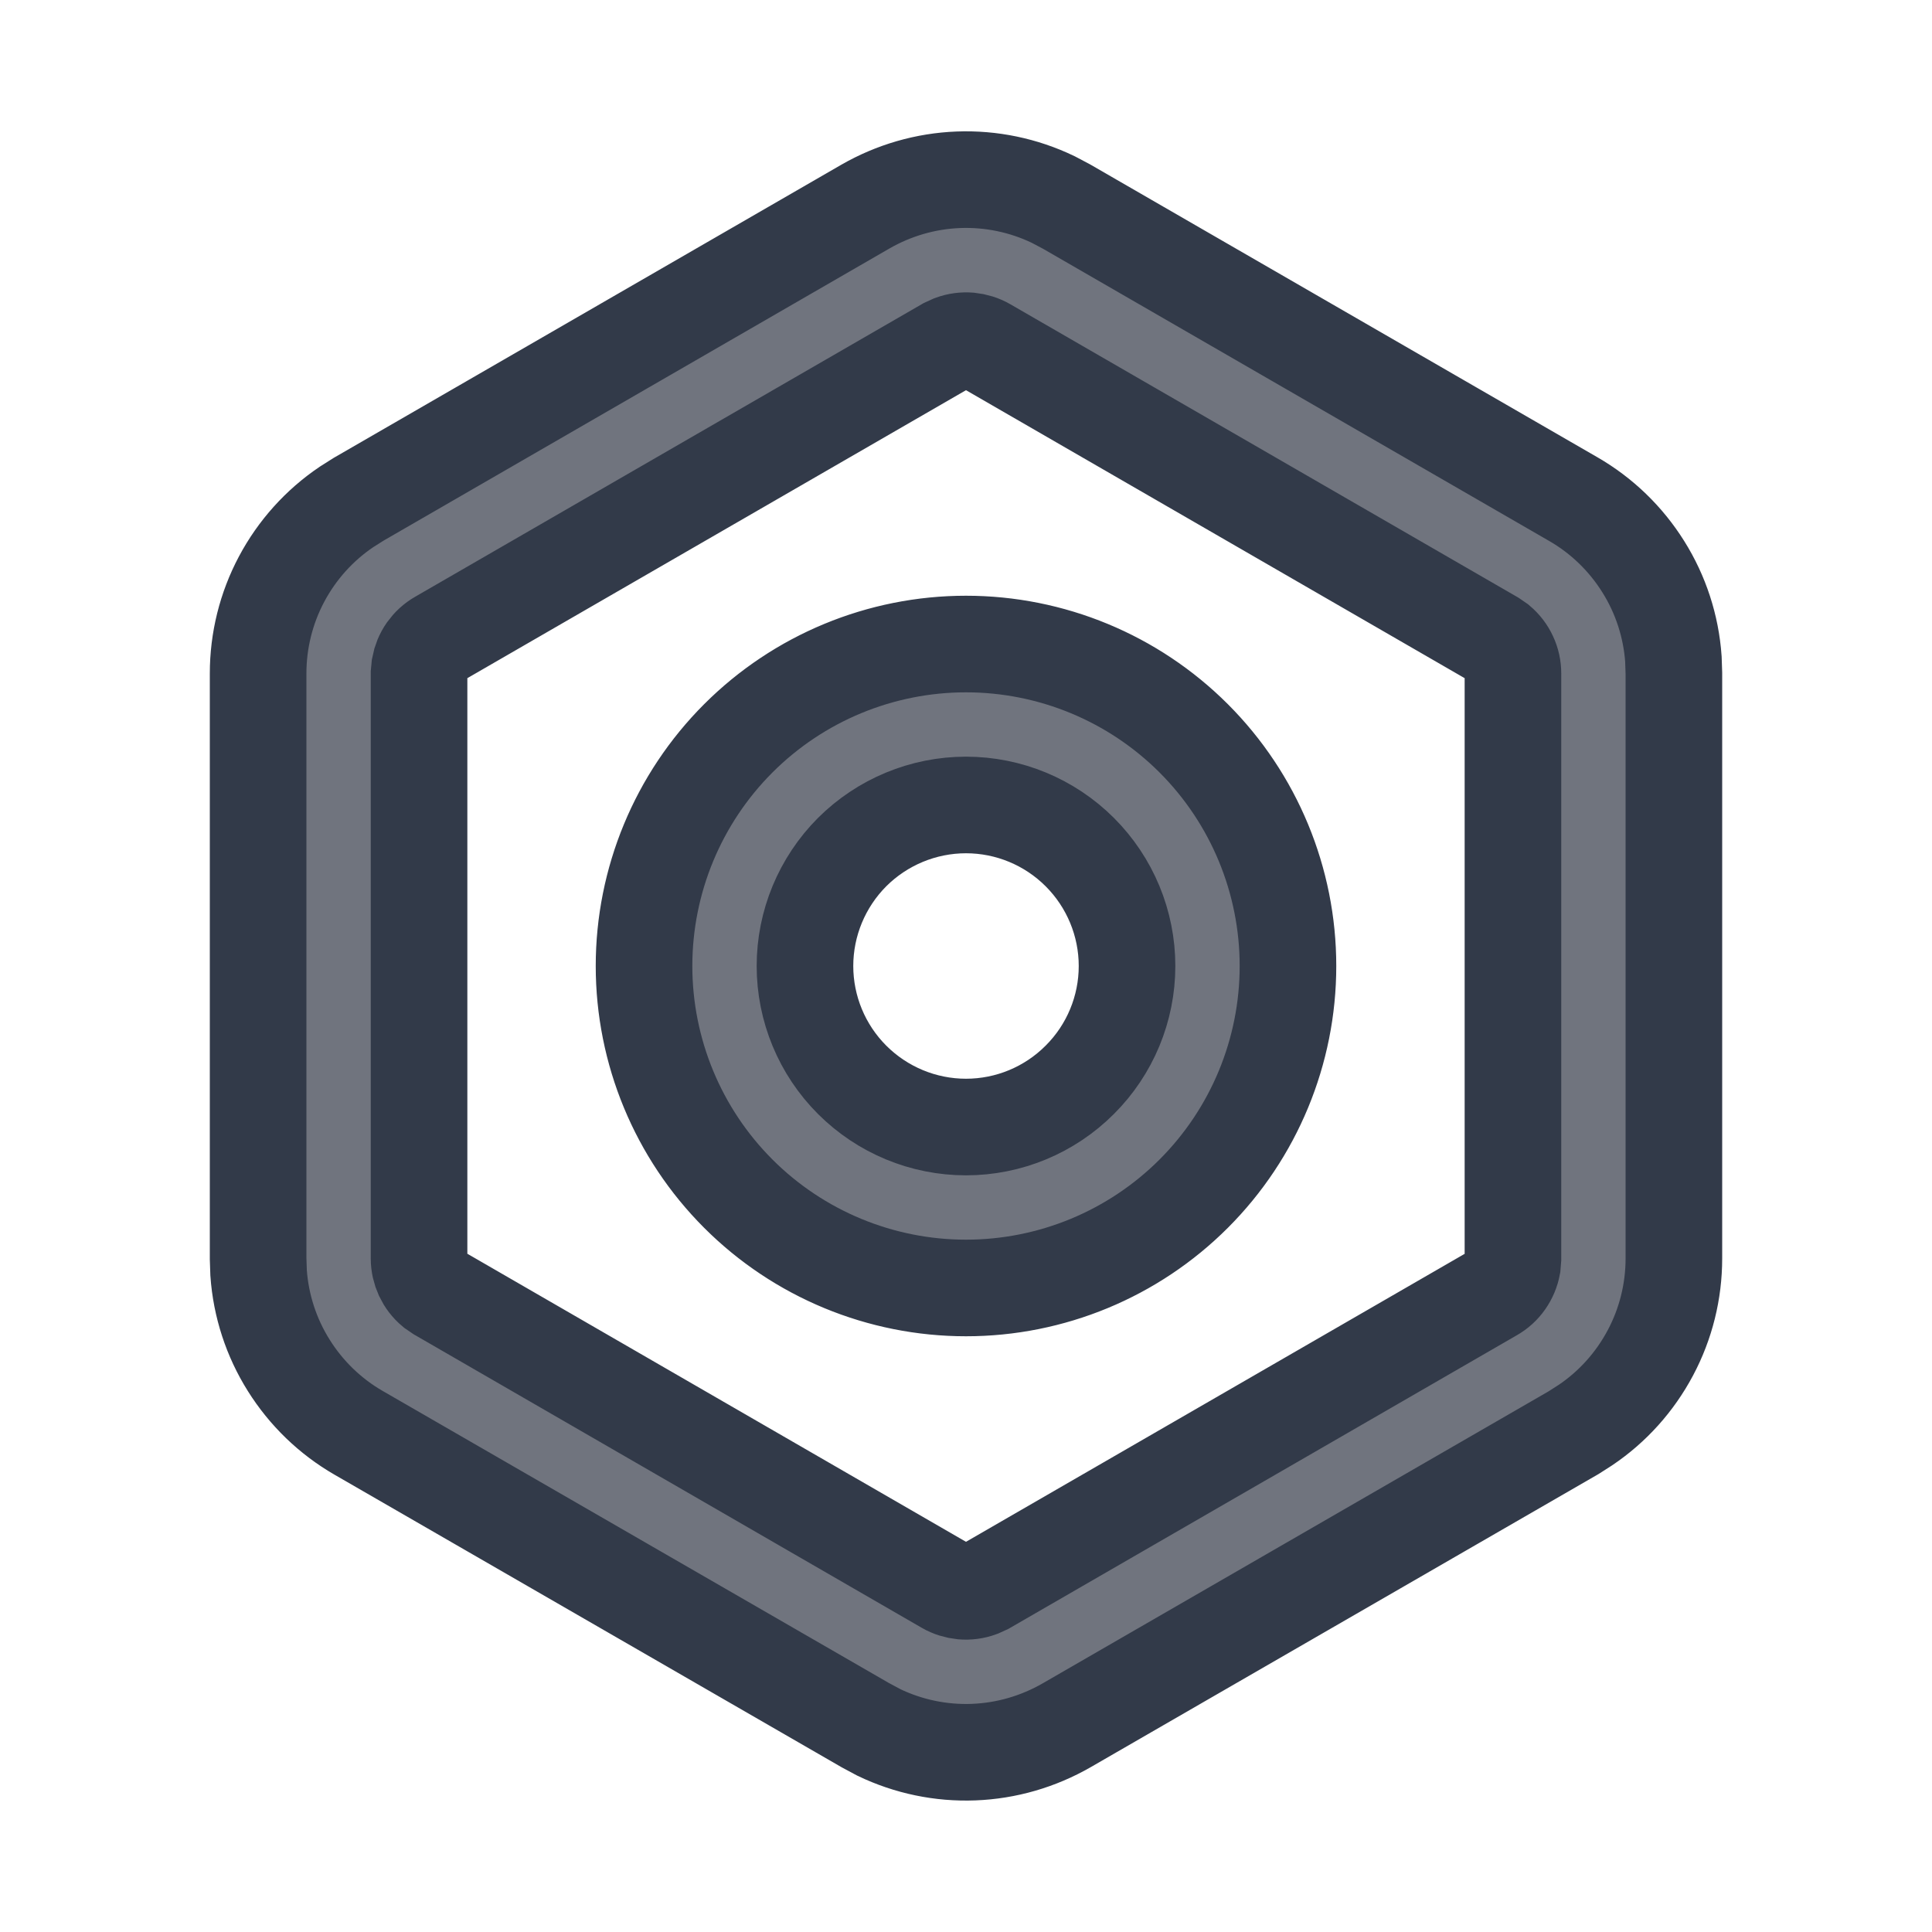 <svg width="20" height="20" viewBox="0 0 20 20" fill="none" xmlns="http://www.w3.org/2000/svg">
    <g clipPath="url(#clip0_519_2202)">
        <path fillRule="evenodd" clipRule="evenodd"
            d="M8.958 2.139C9.252 1.97 9.582 1.874 9.921 1.861C10.259 1.848 10.596 1.918 10.902 2.065L11.042 2.139L16.287 5.167C16.582 5.337 16.83 5.577 17.011 5.866C17.192 6.154 17.299 6.483 17.323 6.822L17.328 6.971V13.027C17.328 13.368 17.245 13.703 17.085 14.004C16.925 14.305 16.695 14.562 16.413 14.752L16.288 14.832L11.042 17.86C10.748 18.029 10.418 18.125 10.079 18.138C9.741 18.151 9.404 18.081 9.098 17.934L8.958 17.859L3.713 14.833C3.418 14.663 3.17 14.423 2.989 14.134C2.808 13.846 2.701 13.517 2.677 13.178L2.672 13.029V6.972C2.672 6.631 2.755 6.296 2.915 5.995C3.075 5.694 3.306 5.437 3.588 5.247L3.713 5.168L8.958 2.139ZM10.208 3.582C10.156 3.552 10.097 3.534 10.037 3.528C9.976 3.523 9.915 3.531 9.858 3.552L9.792 3.582L4.547 6.611C4.494 6.641 4.449 6.683 4.414 6.732C4.379 6.782 4.356 6.839 4.345 6.898L4.338 6.972V13.028C4.338 13.089 4.352 13.149 4.377 13.204C4.403 13.259 4.44 13.308 4.487 13.347L4.547 13.388L9.792 16.418C9.844 16.448 9.903 16.466 9.963 16.472C10.024 16.477 10.085 16.469 10.142 16.448L10.208 16.418L15.453 13.389C15.506 13.359 15.551 13.318 15.586 13.268C15.621 13.218 15.645 13.161 15.656 13.102L15.662 13.028V6.972C15.662 6.911 15.649 6.851 15.623 6.796C15.598 6.741 15.56 6.692 15.514 6.653L15.453 6.611L10.208 3.582ZM10 6.667C10.884 6.667 11.732 7.018 12.357 7.643C12.982 8.268 13.333 9.116 13.333 10C13.333 10.884 12.982 11.732 12.357 12.357C11.732 12.982 10.884 13.333 10 13.333C9.116 13.333 8.268 12.982 7.643 12.357C7.018 11.732 6.667 10.884 6.667 10C6.667 9.116 7.018 8.268 7.643 7.643C8.268 7.018 9.116 6.667 10 6.667ZM10 8.333C9.558 8.333 9.134 8.509 8.821 8.821C8.509 9.134 8.333 9.558 8.333 10C8.333 10.442 8.509 10.866 8.821 11.178C9.134 11.491 9.558 11.667 10 11.667C10.442 11.667 10.866 11.491 11.178 11.178C11.491 10.866 11.667 10.442 11.667 10C11.667 9.558 11.491 9.134 11.178 8.821C10.866 8.509 10.442 8.333 10 8.333Z"
            fill="#70747E" stroke="#323A49" strokeWidth="0.5" />
    </g>
    <defs>
        <clipPath id="clip0_519_2202">
            <rect width="20" height="20" fill="white" />
        </clipPath>
    </defs>
</svg>
